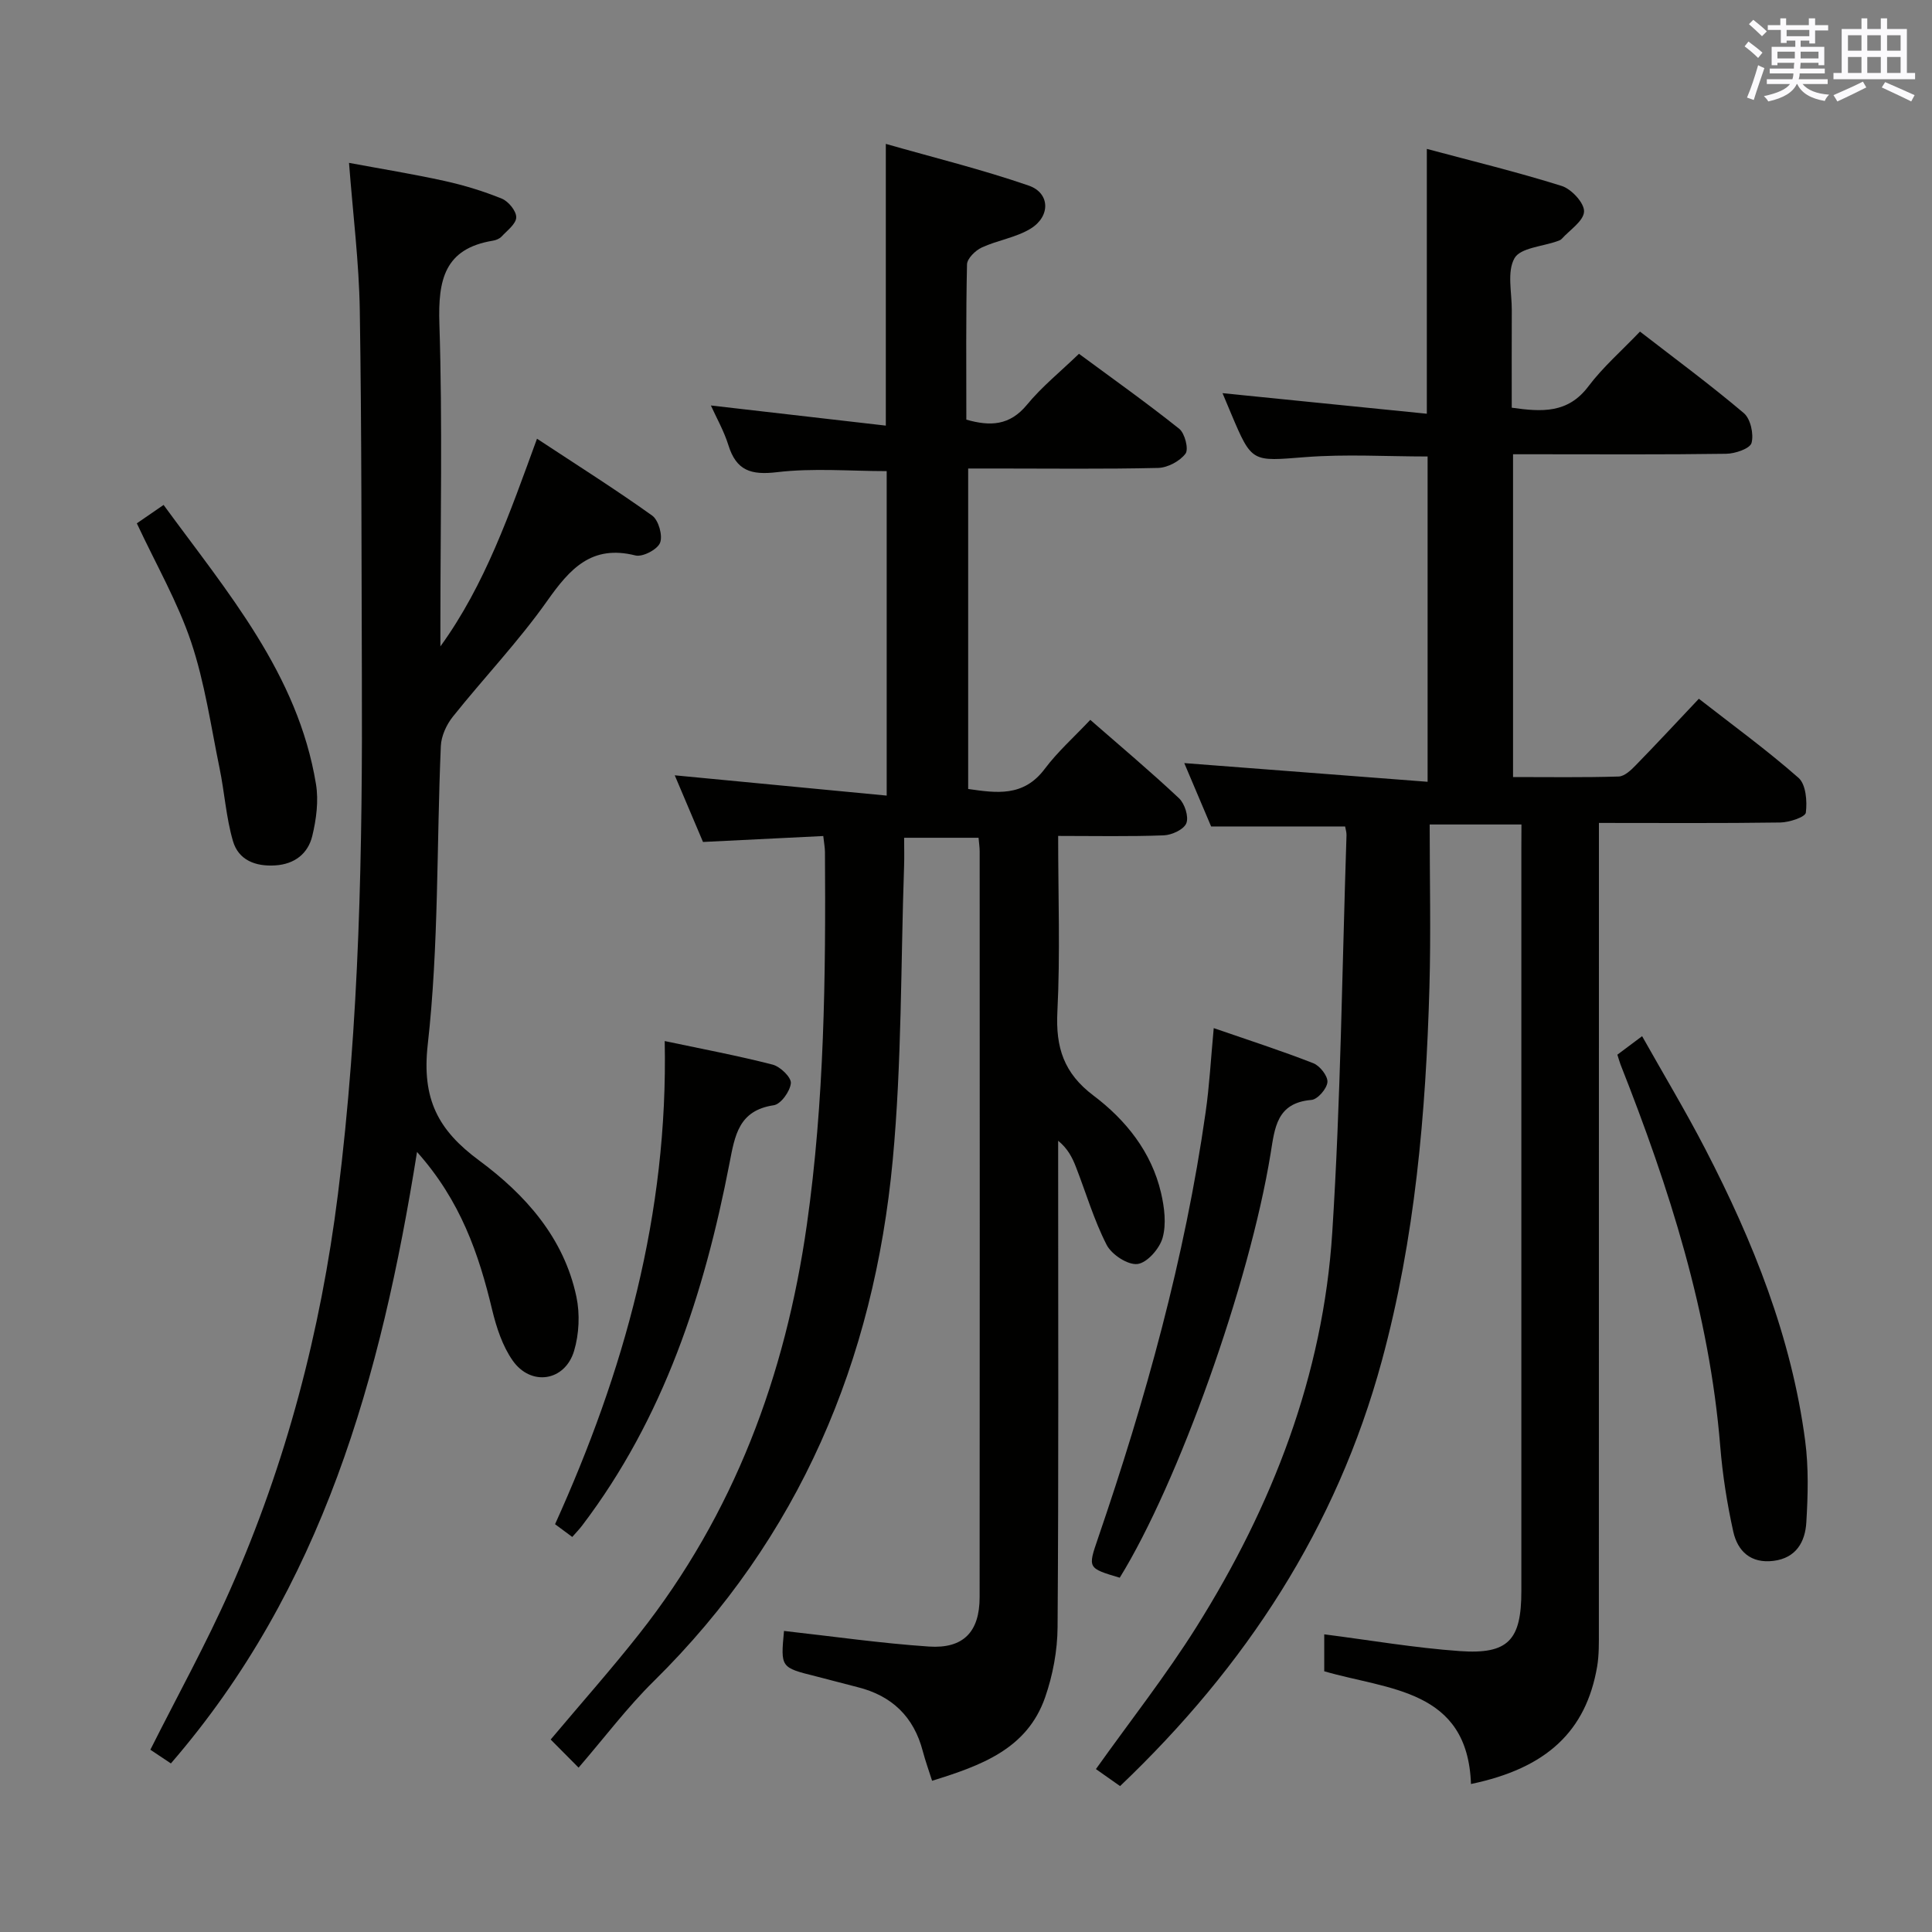<svg enable-background="new 0 0 400 400" viewBox="0 0 400 400" xmlns="http://www.w3.org/2000/svg"><rect x="0" y="0" width="400" height="400" fill="#808080" stroke="none"/><g fill="#010100"><path d="m315 170.7c-6.69 0-12.62 0-19 0 0 11.42.26 22.55-.05 33.67-.74 26.12-2.97 52.06-9.87 77.42-9.38 34.51-28.13 63.19-54.18 88-1.83-1.29-3.53-2.49-5-3.52 7.11-9.99 14.51-19.39 20.83-29.46 15.67-24.98 26.21-52.04 28.1-81.63 1.75-27.37 2.04-54.83 2.95-82.25.02-.62-.19-1.25-.29-1.82-9.12 0-18.01 0-27.74 0-1.68-3.98-3.73-8.8-5.56-13.12 16.62 1.28 33.25 2.55 50.38 3.87 0-23.14 0-45.17 0-67.35-8.44 0-16.92-.52-25.3.13-11.08.86-11.05 1.26-15.38-9-.64-1.51-1.27-3.02-1.78-4.24 14.1 1.42 28.16 2.84 42.3 4.26 0-18.93 0-36.5 0-54.83 9.26 2.48 18.69 4.77 27.93 7.67 2.02.64 4.7 3.54 4.62 5.3-.08 1.96-2.95 3.8-4.64 5.67-.21.23-.57.35-.88.46-3.08 1.11-7.66 1.37-8.88 3.53-1.59 2.8-.54 7.11-.56 10.77-.03 6.64-.01 13.28-.01 20.18 6.21.88 11.62 1.23 15.87-4.42 2.98-3.96 6.8-7.28 10.68-11.34 7.26 5.62 14.58 11.02 21.5 16.88 1.39 1.18 2.09 4.33 1.6 6.17-.31 1.17-3.39 2.23-5.25 2.25-12.99.19-25.99.1-38.99.1-1.63 0-3.26 0-5.14 0v66.83c7.33 0 14.6.11 21.86-.11 1.22-.04 2.58-1.33 3.56-2.35 4.29-4.4 8.48-8.91 13.05-13.75 6.96 5.43 14.07 10.6 20.64 16.38 1.53 1.35 1.81 4.84 1.51 7.2-.12.92-3.42 2.01-5.28 2.04-12.3.18-24.6.09-37.56.09v6.27c0 53.65 0 107.3-.01 160.95 0 2.49.05 5.02-.36 7.46-2.3 13.35-10.42 21.03-26.12 24.3-.69-19.67-17.07-19.46-30.38-23.34 0-2.68 0-5.13 0-7.65 9.45 1.21 18.73 2.81 28.07 3.47 10.05.71 12.74-2.28 12.74-12.4.01-51.15 0-102.3 0-153.45.02-1.62.02-3.27.02-5.29z"/><path d="m119.79 365.97c-3.05-3.07-4.42-4.45-5.78-5.82 6.39-7.6 12.56-14.55 18.3-21.83 19.66-24.91 30.3-53.5 34.74-84.75 3.64-25.64 3.92-51.37 3.75-77.16-.01-.96-.2-1.91-.35-3.32-8.35.41-16.44.81-24.9 1.23-1.97-4.65-3.88-9.15-5.85-13.8 14.7 1.41 29.06 2.78 43.88 4.2 0-23.22 0-45.12 0-67.18-7.57 0-15.23-.67-22.71.22-5.39.64-8.42-.32-10.06-5.58-.92-2.96-2.5-5.72-3.63-8.23 12.08 1.39 24.14 2.78 36.22 4.17 0-19.8 0-38.39 0-58.33 9.89 2.83 19.9 5.29 29.6 8.64 4.43 1.54 4.52 6.38.36 8.92-3.03 1.85-6.84 2.38-10.11 3.9-1.31.61-3.01 2.27-3.04 3.49-.24 10.65-.14 21.31-.14 32.14 4.95 1.42 8.99 1.25 12.56-3.09 3.04-3.7 6.85-6.77 10.76-10.54 6.77 5 13.91 10.07 20.75 15.52 1.17.93 2 4.22 1.31 5.15-1.18 1.57-3.7 2.91-5.68 2.96-11.16.26-22.33.12-33.49.12-1.82 0-3.64 0-5.83 0v66.35c5.78.82 11.44 1.73 15.85-4.16 2.66-3.55 6.05-6.56 9.43-10.15 6.5 5.68 12.59 10.79 18.38 16.24 1.18 1.12 2.04 3.81 1.51 5.16-.51 1.29-3.01 2.45-4.68 2.51-7.11.27-14.23.12-21.86.12 0 12.5.44 24.47-.16 36.39-.37 7.39 1.31 12.73 7.49 17.38 6.66 5.02 12 11.65 13.97 20.13.7 3.01 1.13 6.45.32 9.32-.63 2.23-3.2 5.17-5.2 5.41-2.01.24-5.36-1.96-6.39-3.98-2.63-5.14-4.27-10.78-6.38-16.19-.74-1.91-1.69-3.75-3.65-5.35v5.21c0 31.83.11 63.65-.12 95.48-.03 4.87-.98 9.95-2.58 14.55-3.72 10.7-13.25 14.12-23.4 17.27-.69-2.17-1.4-4.13-1.93-6.14-1.86-7.12-6.39-11.47-13.48-13.24-2.89-.72-5.77-1.53-8.66-2.25-7.29-1.82-7.3-1.8-6.59-9.39 10 1.11 19.97 2.55 30 3.23 7.15.48 10.49-3.05 10.5-10.19.05-51.49.02-102.97.01-154.46 0-.81-.13-1.62-.23-2.8-5.02 0-9.89 0-15.41 0 0 2.04.06 3.98-.01 5.92-.7 20.28-.46 40.65-2.35 60.82-3.89 41.55-19.31 78.15-49.48 107.89-5.46 5.37-10.1 11.56-15.56 17.89z"/><path d="m86.34 238.5c-7.45 46.67-19.6 90.34-50.96 126.6-1.41-.95-2.87-1.92-4.25-2.84 5.64-11.22 11.58-21.96 16.53-33.14 11.57-26.11 18.74-53.49 22.3-81.84 4.49-35.74 5.11-71.65 4.96-107.59-.1-25.16-.03-50.32-.43-75.47-.16-9.92-1.41-19.81-2.23-30.5 6.66 1.24 13.28 2.31 19.81 3.75 4.02.89 8.02 2.11 11.83 3.66 1.37.56 3.01 2.56 2.98 3.87-.02 1.35-1.87 2.72-3.04 3.98-.42.45-1.15.75-1.79.85-10.05 1.65-11.37 8.14-11.08 17.18.66 20.64.21 41.32.21 61.98v4.84c9.27-12.82 14.3-27.42 20-43 8.3 5.47 16.23 10.47 23.85 15.92 1.32.95 2.22 4.14 1.63 5.63-.55 1.39-3.61 2.99-5.1 2.62-9.08-2.28-13.57 2.76-18.27 9.41-5.93 8.4-13.11 15.92-19.54 23.98-1.32 1.65-2.39 4-2.48 6.07-.89 20.61-.41 41.36-2.71 61.8-1.27 11.31 2.16 17.74 10.62 23.99 9.6 7.1 17.58 16.01 20.16 28.24.75 3.56.56 7.7-.48 11.19-1.88 6.31-8.93 7.41-12.72 2-2.11-3.01-3.36-6.84-4.24-10.48-2.77-11.6-6.56-22.63-15.56-32.7z"/><path d="m251.29 212.86c7.23 2.5 14 4.68 20.62 7.27 1.36.53 3.03 2.66 2.92 3.91-.11 1.37-2.04 3.59-3.32 3.69-7.22.6-7.58 5.8-8.45 11.14-4.4 26.99-19.12 68.16-31.23 87.78-6.68-1.99-6.62-1.97-4.49-8.2 9.85-28.77 17.98-57.99 22.27-88.16.78-5.41 1.07-10.9 1.68-17.43z"/><path d="m334.86 218.36c1.54-1.16 2.98-2.23 5.12-3.83 4.45 7.92 9.03 15.53 13.1 23.4 9.88 19.08 17.83 38.89 20.66 60.36.73 5.56.58 11.29.24 16.91-.24 3.99-2.08 7.37-6.79 7.96-4.72.59-7.44-2.01-8.34-6.08-1.28-5.79-2.21-11.7-2.69-17.61-2.24-27.59-10.57-53.56-20.65-79.08-.23-.61-.39-1.23-.65-2.03z"/><path d="m137.62 215.54c7.85 1.66 15.16 3.03 22.35 4.88 1.58.41 3.88 2.64 3.77 3.84-.16 1.69-2.08 4.36-3.55 4.57-7.27 1.08-8.04 6.26-9.16 12.03-5.22 26.97-13.59 52.72-30.49 74.97-.59.78-1.28 1.49-2.06 2.38-1.16-.86-2.2-1.63-3.56-2.64 14.24-31.48 23.45-64.12 22.7-100.03z"/><path d="m28.33 108.35c1.65-1.13 3.38-2.33 5.54-3.81 13.22 18.1 27.8 34.99 31.55 57.8.57 3.46.07 7.29-.77 10.75-.88 3.62-3.62 5.82-7.64 6.08-4.12.27-7.63-1.09-8.78-5.04-1.42-4.88-1.74-10.07-2.77-15.07-1.8-8.75-3.06-17.71-5.89-26.14-2.78-8.27-7.23-15.99-11.24-24.57z"/></g><path d="m361.2 9.6.8-1c.9.7 1.9 1.4 2.9 2.3l-.9 1.1c-1-1-2-1.8-2.8-2.4zm.5 10.6c.9-2.1 1.6-4.3 2.3-6.7.4.2.8.4 1.3.6-.7 2.1-1.5 4.3-2.2 6.6zm.4-15.2.9-.9c1 .8 2 1.6 2.8 2.4l-1 1c-.9-.9-1.8-1.7-2.7-2.5zm12.5-1.2h1.2v1.4h2.7v1.1h-2.7v2.7h-1.2v-.6h-1.8v1.3h4.9v3.8h-1.2v-.5h-3.7c0 .4-.1.9-.1 1.2h5.1v1h-5.2c0 .5-.1.9-.2 1.2h6v1h-5.2c1.1 1.3 2.9 2 5.5 2.2-.4.4-.7.8-.9 1.3-2.9-.5-4.8-1.6-5.7-3.5h-.1c-.8 1.7-2.7 2.9-5.9 3.6-.2-.4-.6-.8-.9-1.1 2.8-.6 4.6-1.4 5.4-2.5h-4.8v-1h5.3c.1-.3.2-.7.2-1.2h-4.9v-1h5c0-.4 0-.8.1-1.2h-3.5v.5h-1.2v-3.8h4.9v-1.3h-1.8v.5h-1.2v-2.7h-2.7v-1h2.6v-1.4h1.2v1.4h4.7v-1.4zm-6.6 8.3h3.6c0-.4 0-.9 0-1.4h-3.6zm1.9-4.6h4.7v-1.3h-4.7zm6.6 3.2h-3.7v1.4h3.7z" fill="#fbfafc"/><path d="m385.3 3.8h1.3v2.2h2.8v-2.2h1.3v2.2h4.1v9.1h1.7v1.3h-16.9v-1.3h1.7v-9.1h4.1v-2.2zm.4 13.1.7 1.2c-1.8.9-3.8 1.9-6 2.9-.2-.4-.5-.8-.8-1.3 2.3-1 4.3-1.9 6.1-2.8zm-3.1-6.4h2.8v-3.2h-2.8zm0 4.6h2.8v-3.3h-2.8zm4-4.6h2.8v-3.2h-2.8zm0 4.6h2.8v-3.3h-2.8zm3.7 1.9c2.1.9 4.1 1.8 6.1 2.7l-.7 1.3c-2.2-1.1-4.2-2-6.1-2.9zm3.2-9.7h-2.8v3.2h2.8zm-2.8 7.8h2.8v-3.3h-2.8z" fill="#fbfafc"/></svg>